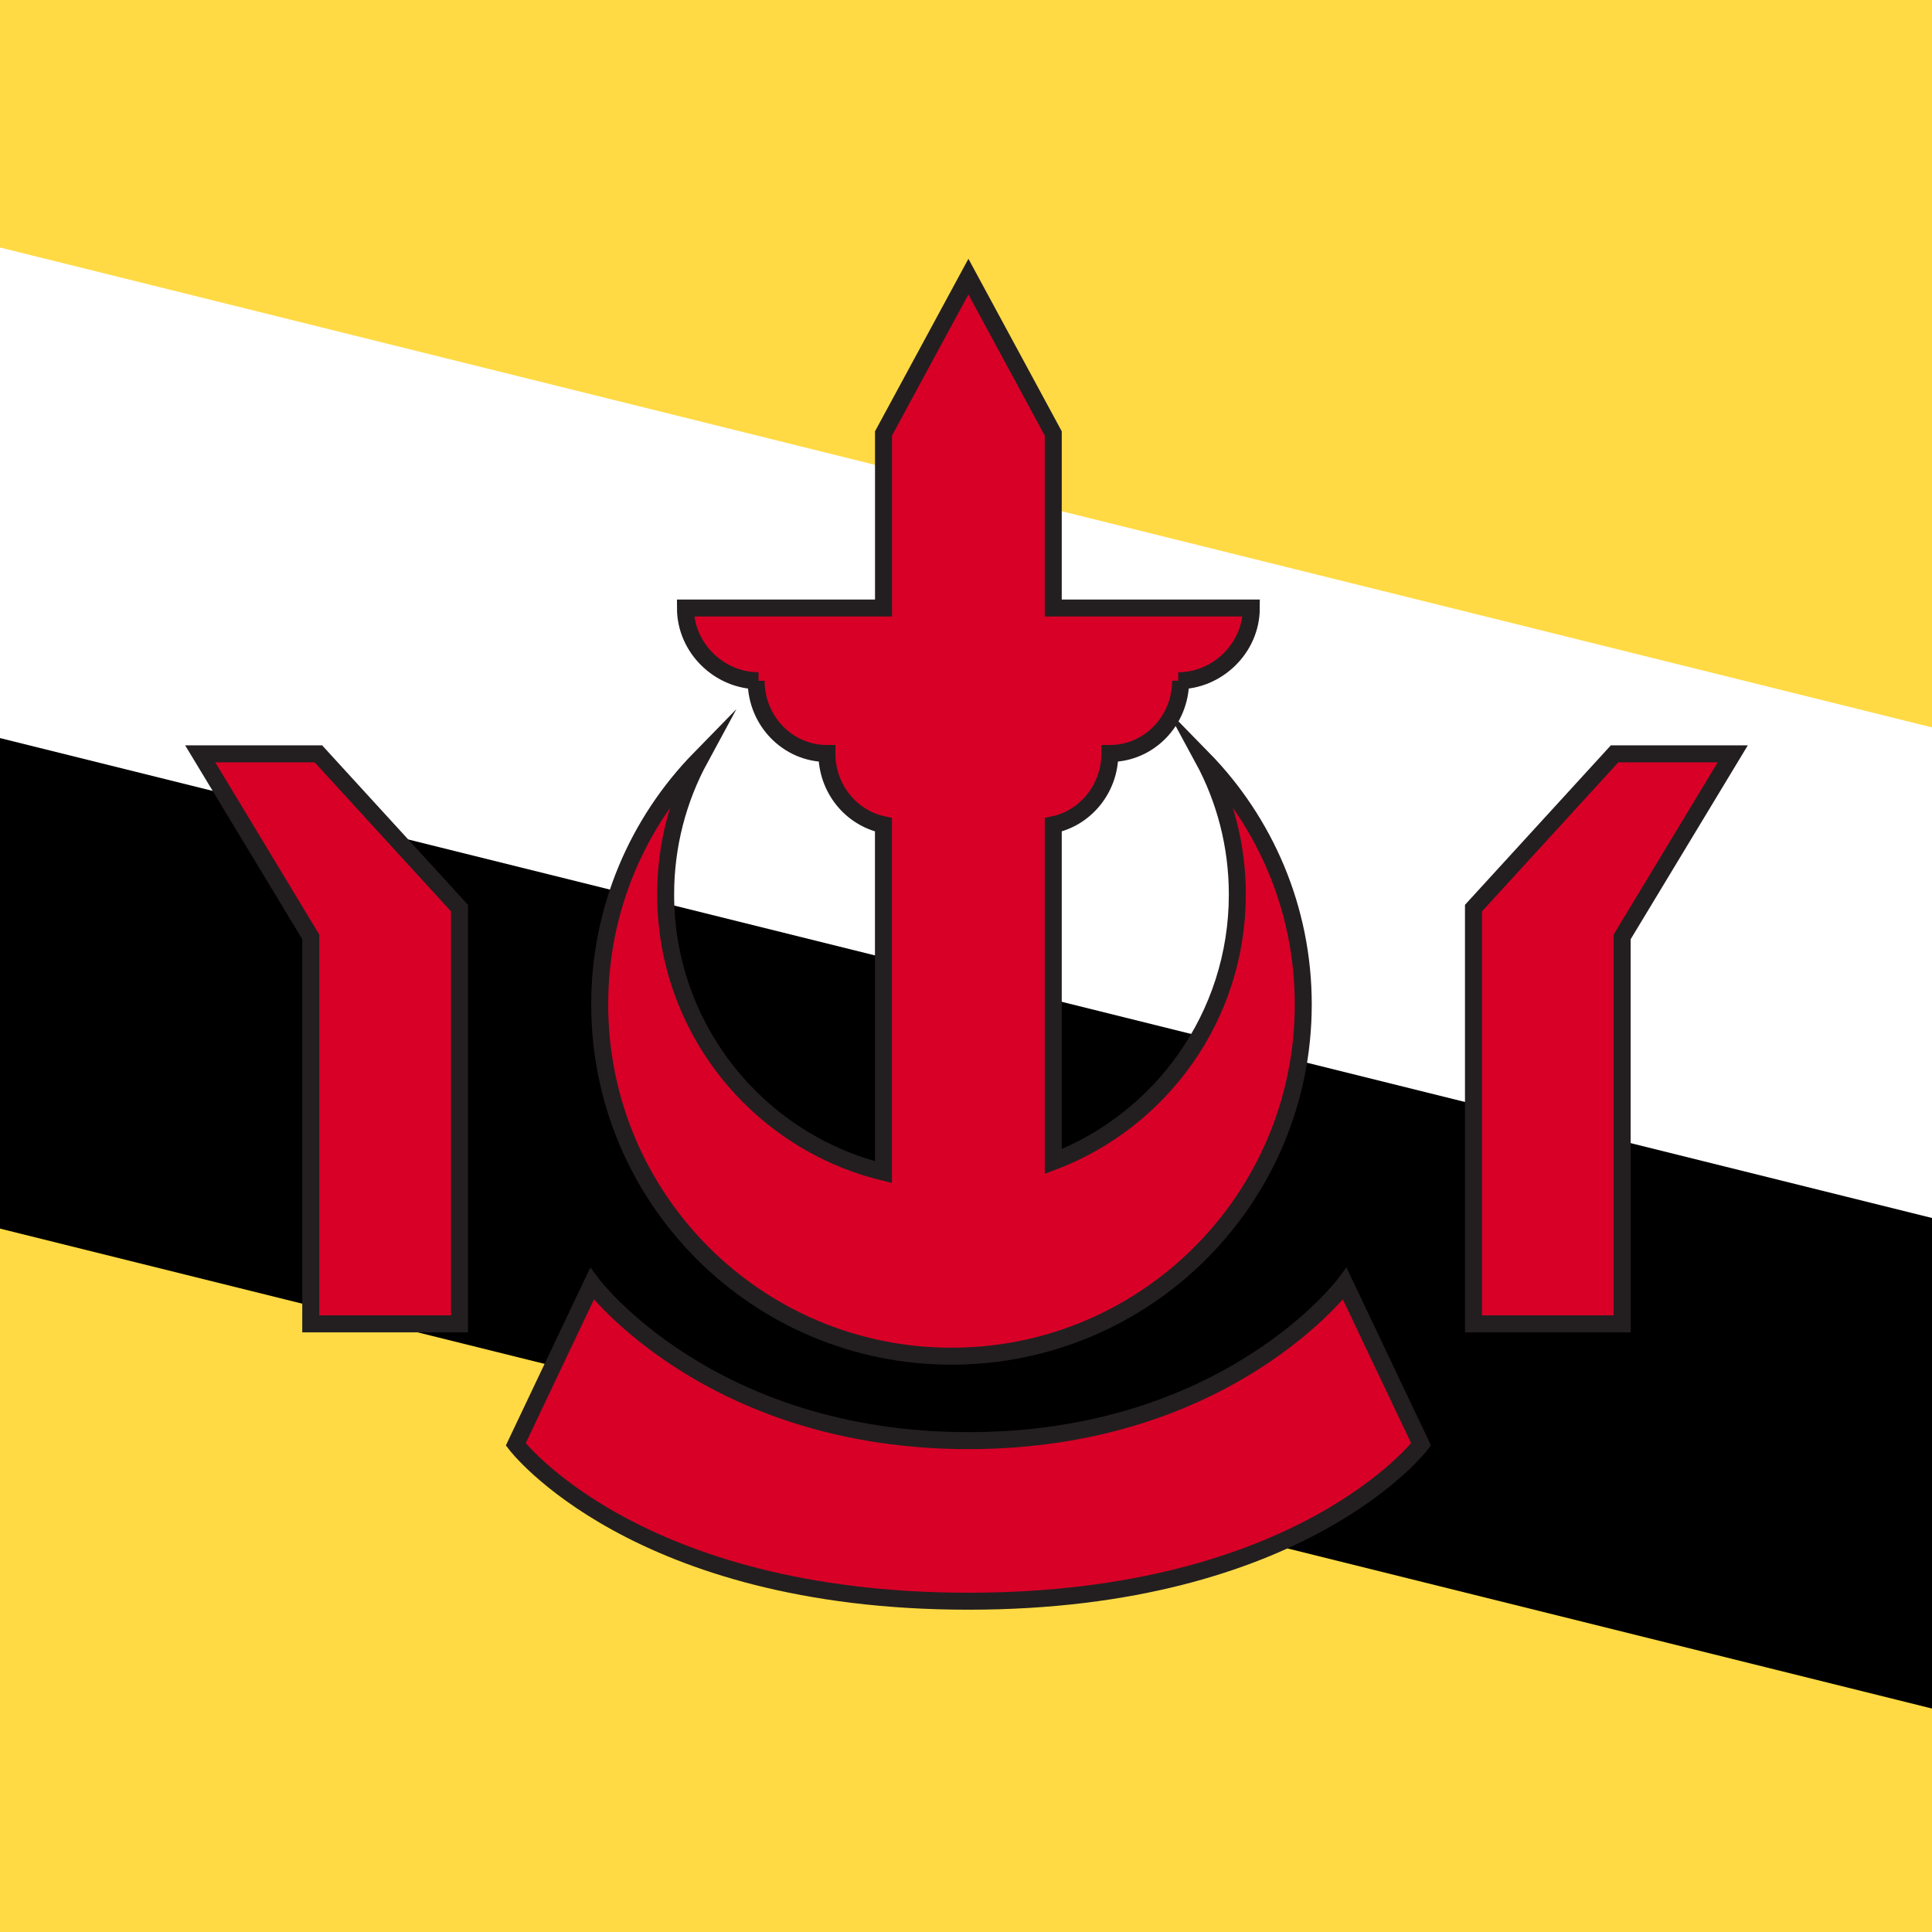 <svg xmlns="http://www.w3.org/2000/svg" version="1.1" viewBox="93.869 0 341.33 341.33"><rect width="512" height="341.33" y="0" fill="#FFDA44"/><polygon fill="#000" points="0 193.74 512 320.93 512 214.26 0 97.08"/><polyline fill="#FFF" points="512 234.26 512 147.59 0 20.41 0 107.08"/><g><path fill="#D80027" stroke="#231F20" stroke-miterlimit="10" stroke-width="3" d="M306.4,134.01c3.87,7.14,6.07,15.33,6.07,24.02c0,21.55-13.51,39.94-32.52,47.19v-59.51 c5.7-1.19,10-6.37,10-12.59c6.9,0,12.5-5.75,12.5-12.85h-0.42c6.9,0,12.91-5.75,12.91-12.85h-34.99V76.58l-14.99-27.71l-15,27.71 v30.84h-34.99c0,7.1,6.01,12.85,12.91,12.85h-0.42c0,7.1,5.6,12.85,12.5,12.85c0,6.22,4.29,11.4,9.99,12.59v61.37 c-22.09-5.39-38.48-25.3-38.48-49.05c0-8.7,2.2-16.88,6.07-24.02c-10.96,11.21-17.72,26.53-17.72,43.44 c0,34.32,27.82,62.15,62.15,62.15s62.15-27.83,62.15-62.15C324.12,160.54,317.35,145.21,306.4,134.01z"/><path fill="#D80027" stroke="#231F20" stroke-miterlimit="10" stroke-width="3" d="M198.46,226.81c0,0,20.69,27.71,66.5,27.71s66.5-27.71,66.5-27.71l13.47,28.37c0,0-21.03,27.71-79.97,27.71 s-79.97-27.71-79.97-27.71L198.46,226.81z"/><polygon fill="#D80027" stroke="#231F20" stroke-miterlimit="10" stroke-width="3" points="129.24 133.18 150.12 133.18 175.05 160.44 175.05 233.89 148.77 233.89 148.77 165.52"/><polygon fill="#D80027" stroke="#231F20" stroke-miterlimit="10" stroke-width="3" points="400 133.18 379.12 133.18 354.19 160.44 354.19 233.89 380.46 233.89 380.46 165.52"/></g></svg>